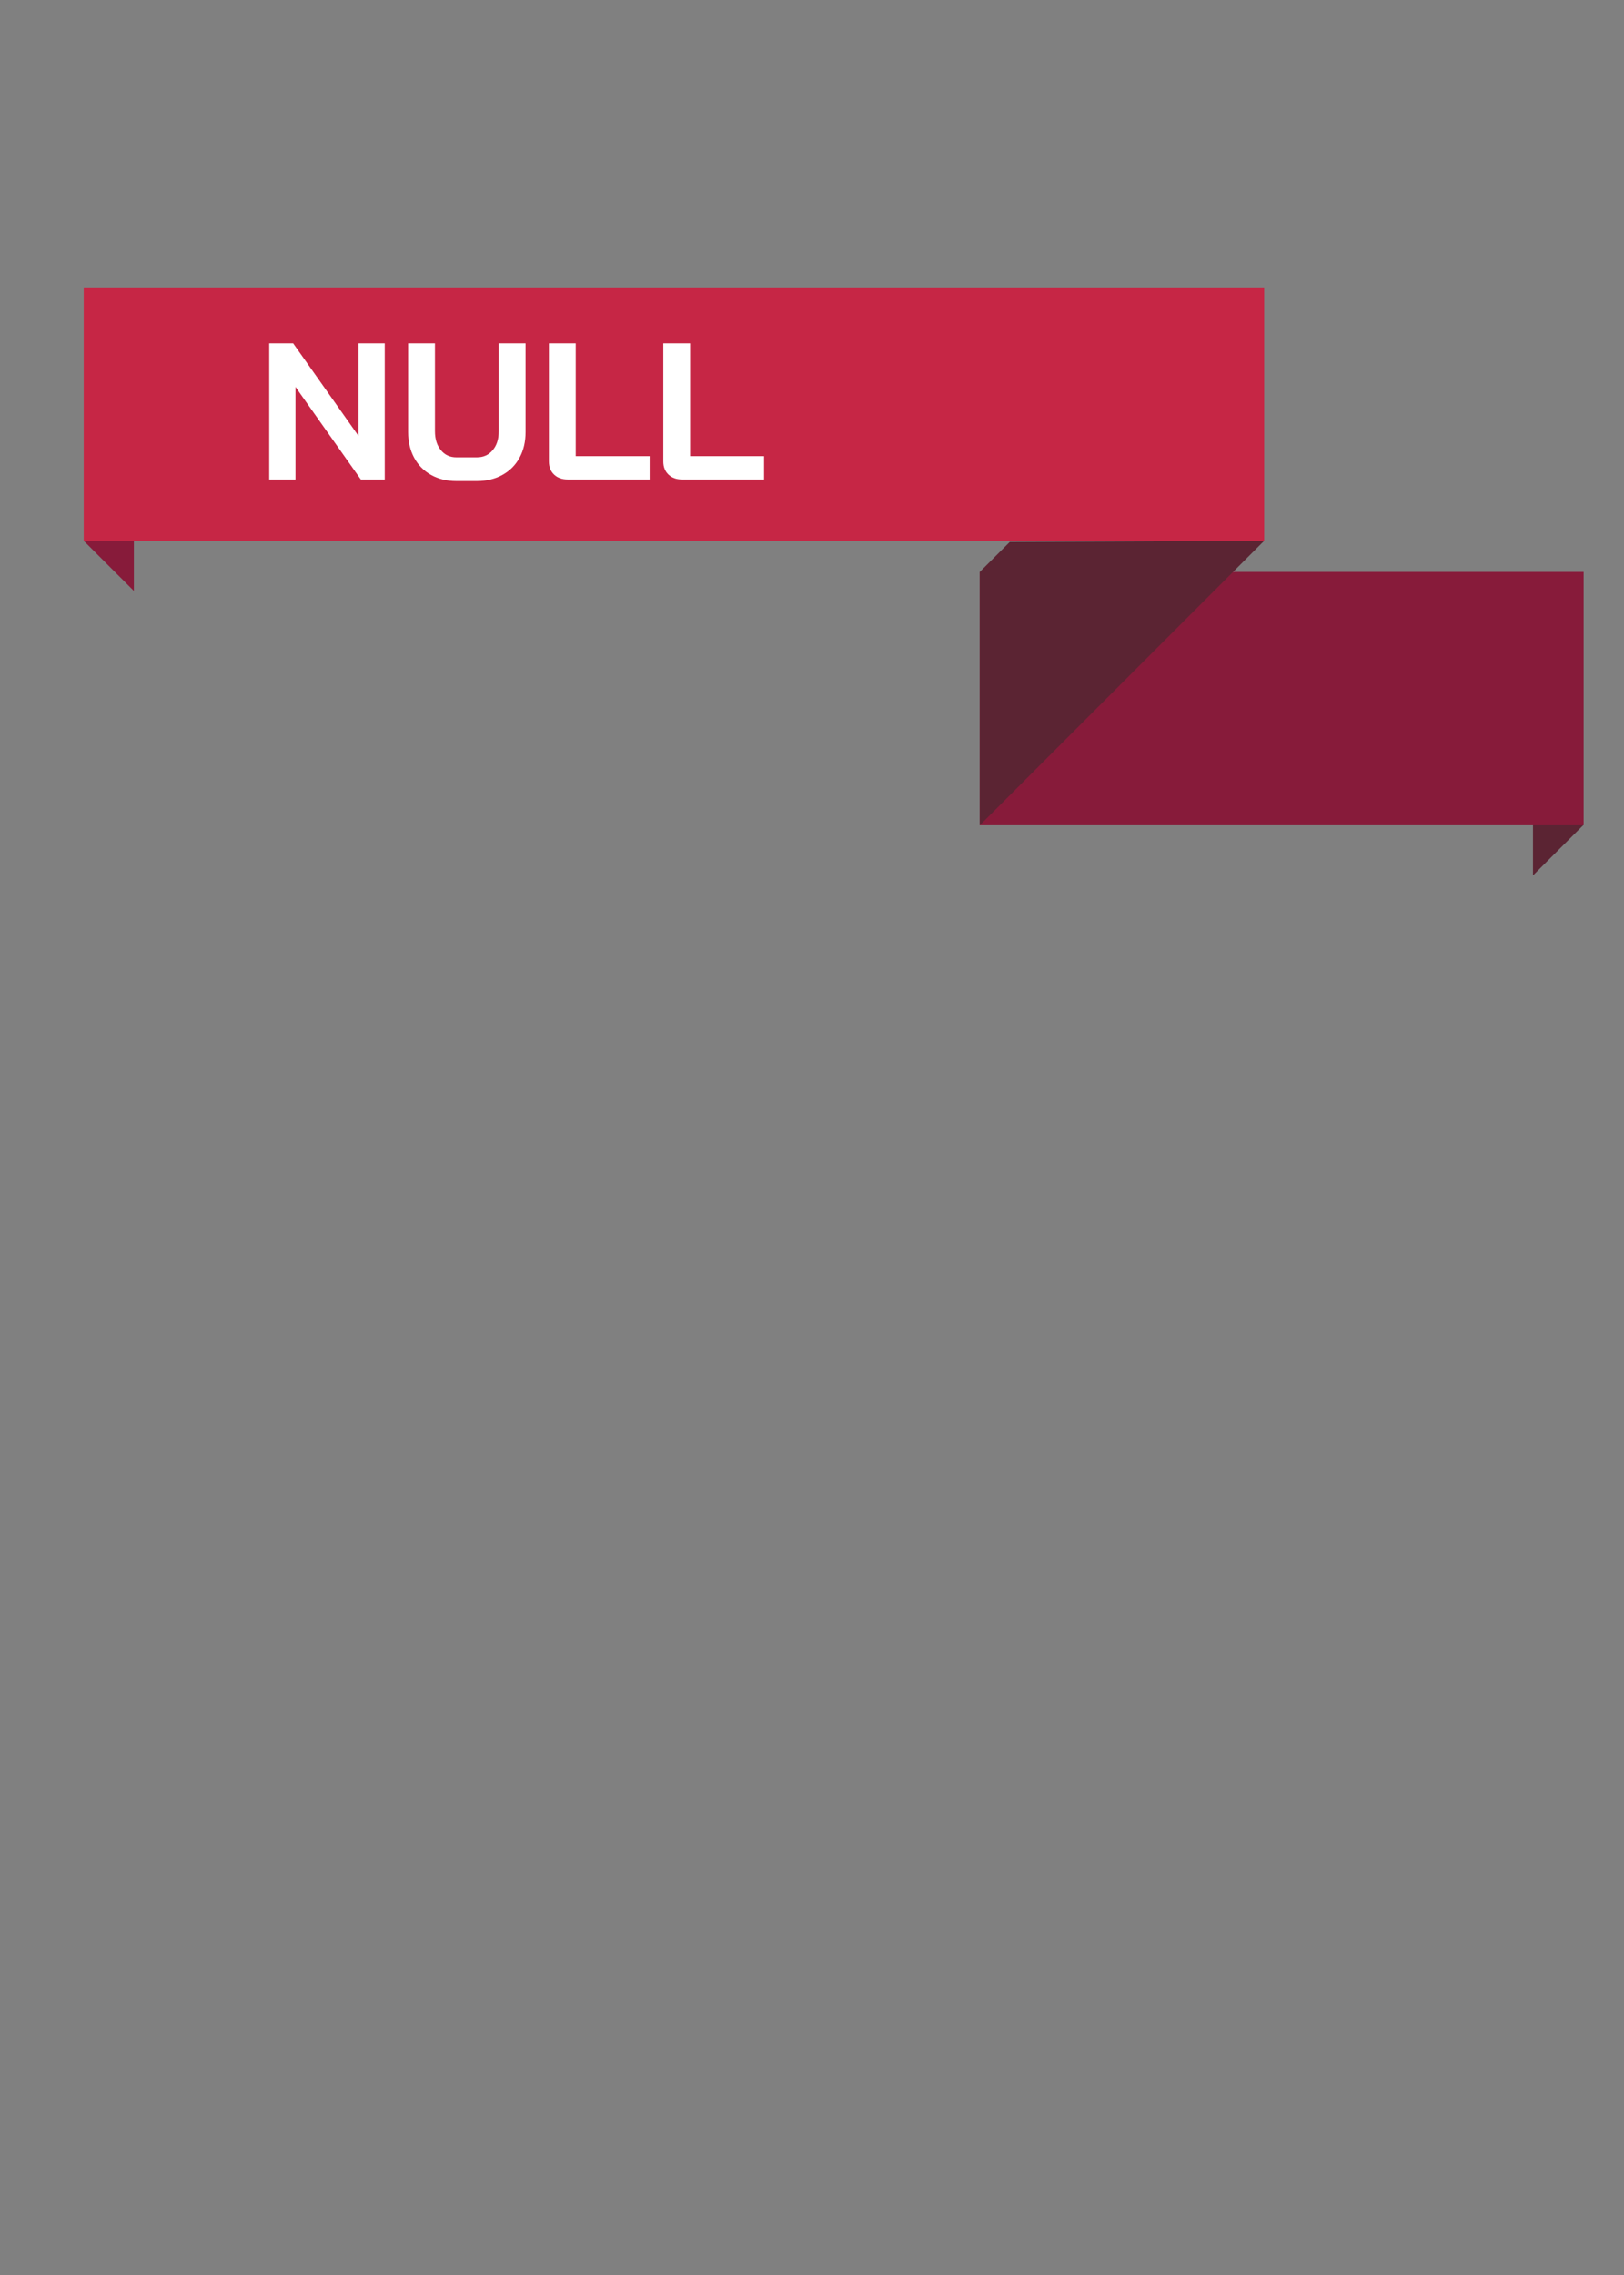 <?xml version="1.0" encoding="utf-8"?>
<!-- Generator: Adobe Illustrator 23.0.6, SVG Export Plug-In . SVG Version: 6.00 Build 0)  -->
<svg version="1.1" id="Layer_1" xmlns="http://www.w3.org/2000/svg" xmlns:xlink="http://www.w3.org/1999/xlink" x="0px" y="0px"
	 viewBox="0 0 362 507" style="enable-background:new 0 0 362 507;" xml:space="preserve">
<rect x="0" y="0" width="362" height="507" fill="#808080" stroke="none"/>
<style type="text/css">
	.st0{fill:#234414;}
	.st1{fill:#34681B;}
	.st2{fill:#4CAF23;}
	.st3{fill:#FFFFFF;}
	.st4{fill:#143742;}
	.st5{fill:#22627C;}
	.st6{fill:#268ABC;}
	.st7{fill:#733B9E;}
	.st8{fill:#502477;}
	.st9{fill:#2F1844;}
	.st10{fill:#212121;}
	.st11{fill:#383838;}
	.st12{fill:#686868;}
	.st13{fill:#282828;}
	.st14{fill:#191919;}
	.st15{fill:#C62645;}
	.st16{fill:#871B3A;}
	.st17{fill:#5B2433;}
	.st18{fill:#565656;}
	.st19{fill:#1C1C1C;}
	.st20{fill:#EDEDED;}
</style>
<g>
	<rect x="18.66" y="64.06" class="st15" width="263.13" height="56.45"/>
	<polygon class="st16" points="18.66,120.51 29.84,131.68 29.84,120.51 	"/>
	<polygon class="st17" points="352.89,183.9 341.71,195.08 341.71,183.9 	"/>
	<rect x="218.4" y="127.45" class="st16" width="134.6" height="56.45"/>
	<polygon class="st17" points="281.79,120.51 218.4,183.9 218.4,127.45 225.09,120.76 	"/>
</g>
<g>
	<path class="st3" d="M60.01,76.5h5.33l14.57,20.64V76.5h5.85v30.35h-5.33L65.86,86.21v20.64h-5.85V76.5z"/>
	<path class="st3" d="M96.08,105.83c-1.62-0.91-2.88-2.19-3.77-3.84s-1.34-3.56-1.34-5.72V76.5h5.98v19.6
		c0,1.73,0.44,3.14,1.32,4.21c0.88,1.07,2.03,1.6,3.45,1.6h4.6c1.44,0,2.62-0.53,3.51-1.6c0.9-1.07,1.34-2.47,1.34-4.21V76.5h5.98
		v19.77c0,2.17-0.45,4.08-1.34,5.72c-0.9,1.65-2.17,2.93-3.82,3.84c-1.65,0.91-3.54,1.37-5.68,1.37h-4.6
		C99.58,107.2,97.7,106.74,96.08,105.83z"/>
	<path class="st3" d="M123.5,105.75c-0.77-0.74-1.15-1.71-1.15-2.93V76.5h5.98v25.15h16.48v5.2h-18.25
		C125.29,106.85,124.27,106.48,123.5,105.75z"/>
	<path class="st3" d="M149,105.75c-0.77-0.74-1.15-1.71-1.15-2.93V76.5h5.98v25.15h16.48v5.2h-18.25
		C150.78,106.85,149.76,106.48,149,105.75z"/>
</g>
</svg>

